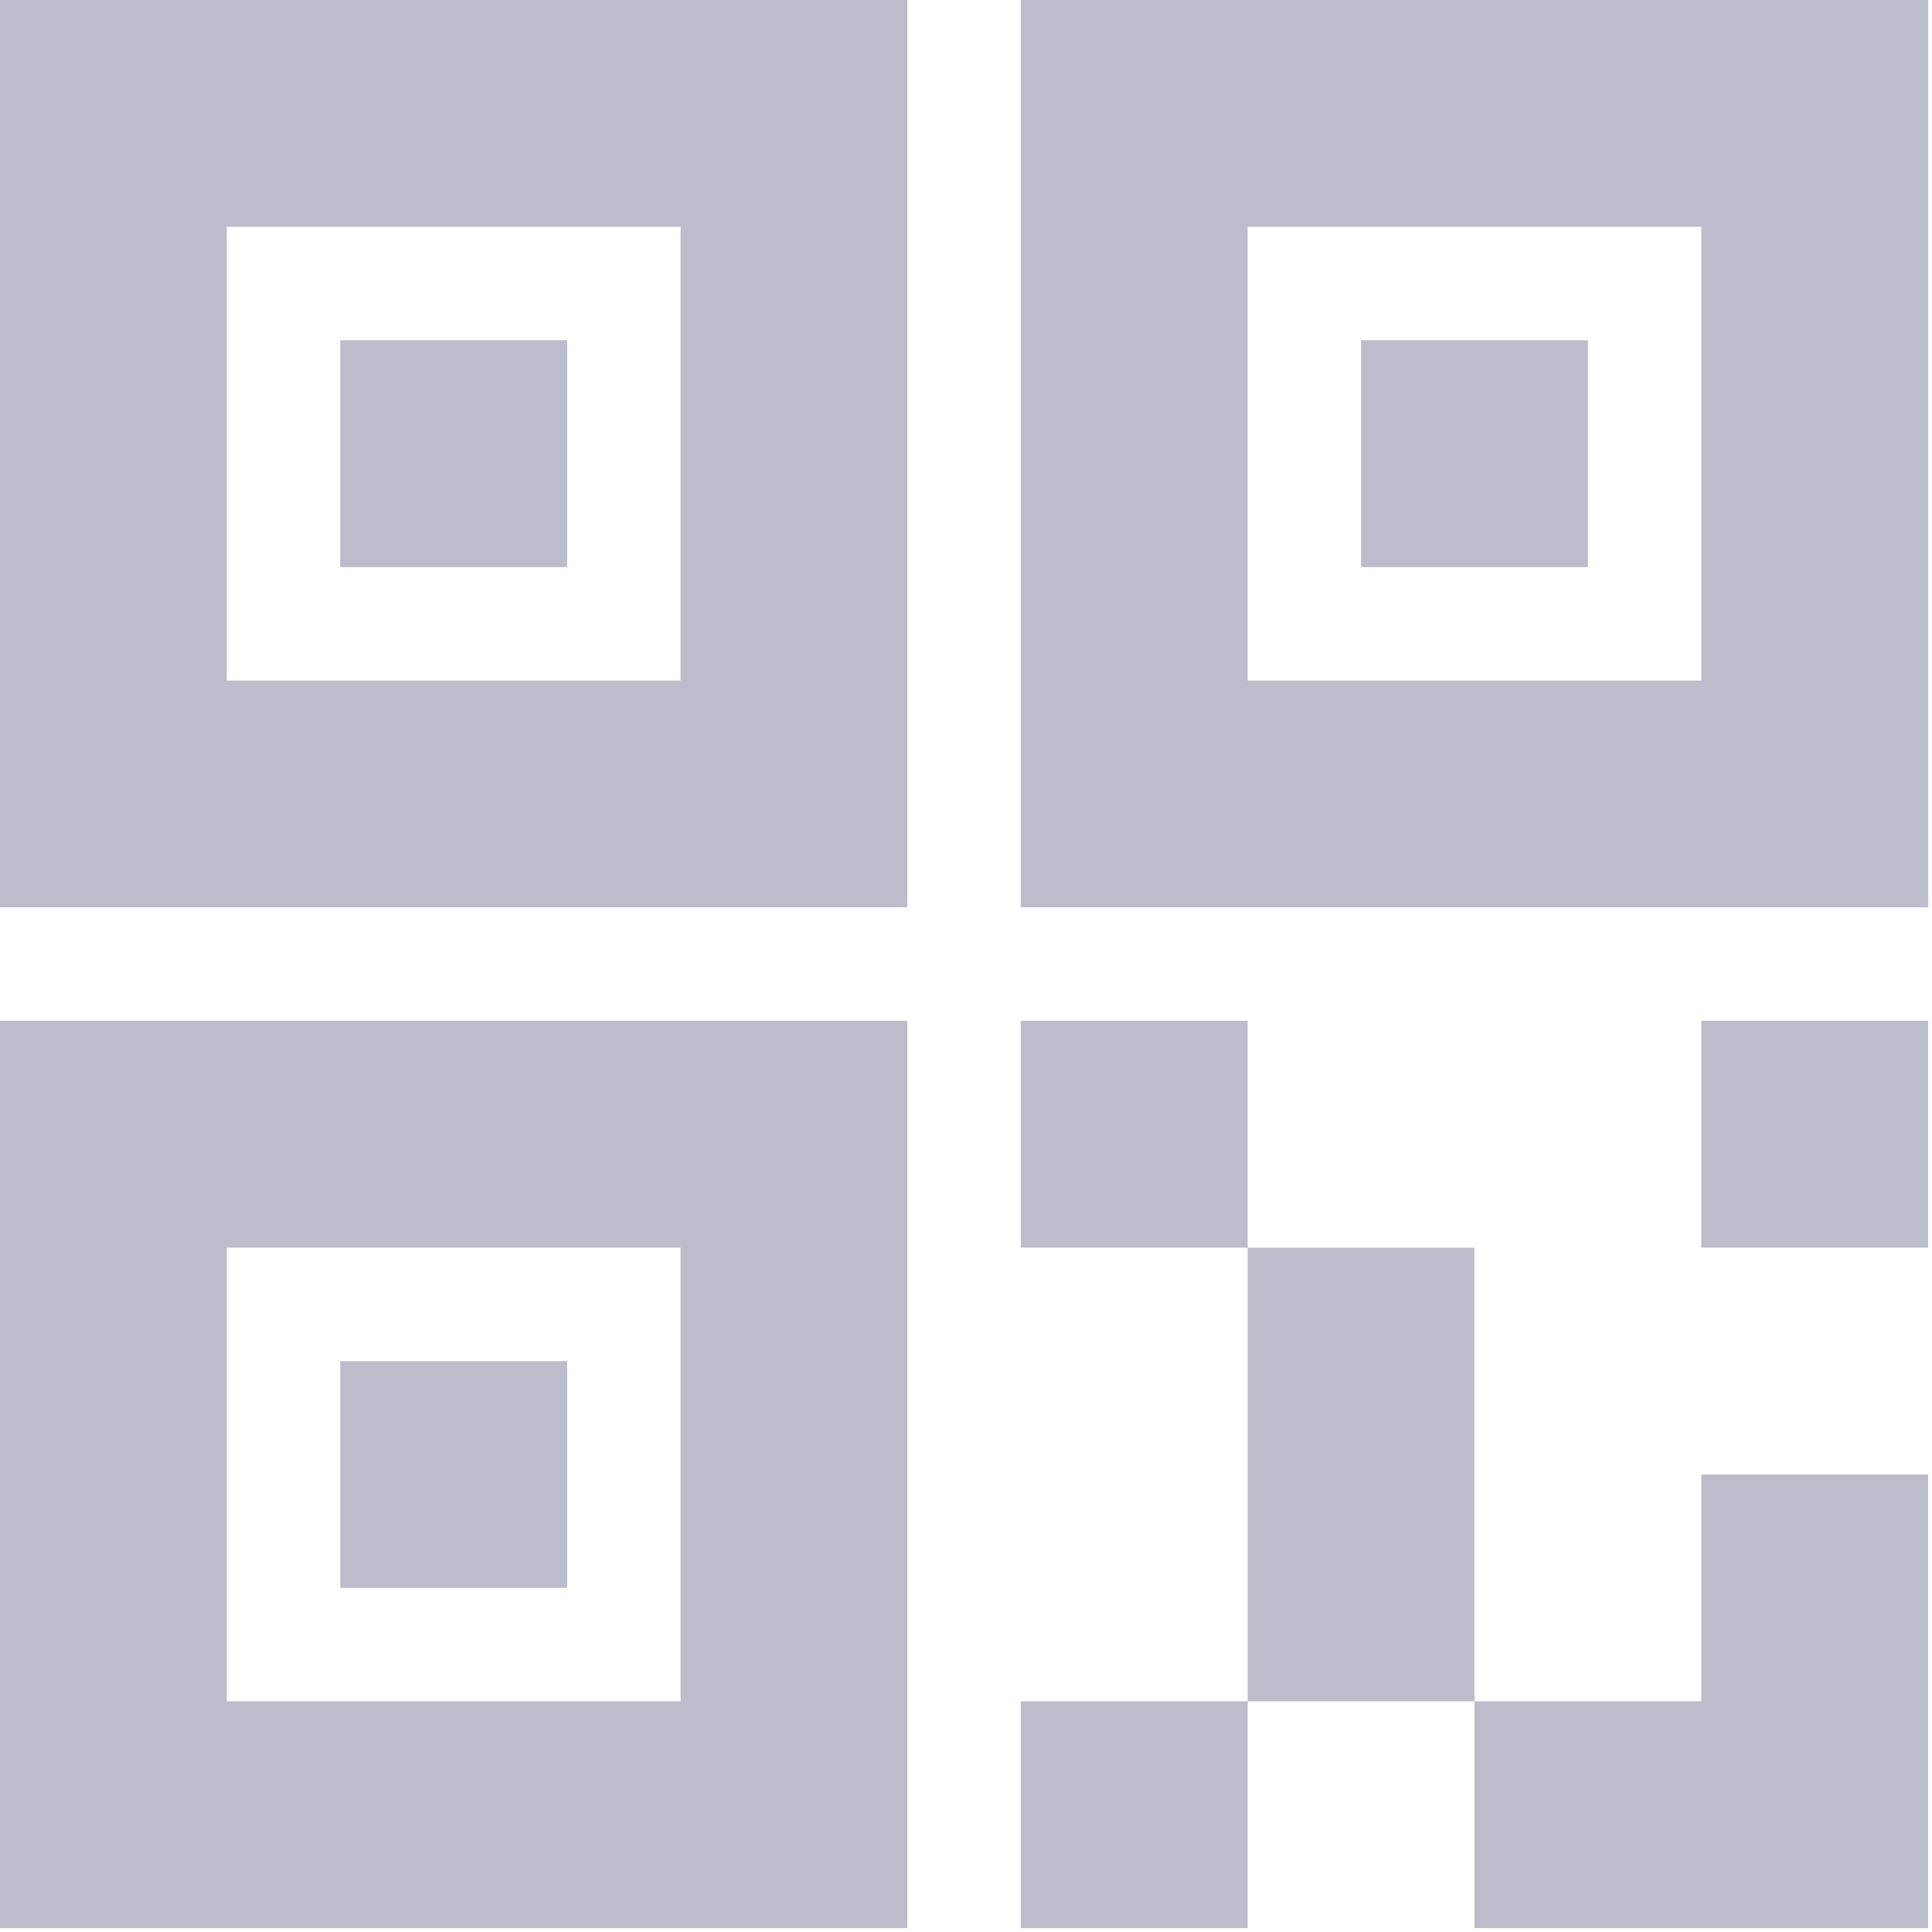 <?xml version="1.0" encoding="UTF-8"?>
<svg width="20px" height="20px" viewBox="0 0 20 20" version="1.1" xmlns="http://www.w3.org/2000/svg" xmlns:xlink="http://www.w3.org/1999/xlink">
    <!-- Generator: Sketch 51.1 (57501) - http://www.bohemiancoding.com/sketch -->
    <title>ico_二维码</title>
    <desc>Created with Sketch.</desc>
    <defs></defs>
    <g id="个人中心-修改" stroke="none" stroke-width="1" fill="none" fill-rule="evenodd">
        <g id="收款方式" transform="translate(-633, -240)" fill="#BDBCCB" fill-rule="nonzero">
            <g id="Group" transform="translate(351, 177)">
                <g id="ico_二维码" transform="translate(282, 63)">
                    <path d="M0,9.393 L9.393,9.393 L9.393,0 L0,0 L0,9.393 Z M2.348,2.348 L7.045,2.348 L7.045,7.045 L2.348,7.045 L2.348,2.348 Z M10.567,0 L10.567,9.393 L19.961,9.393 L19.961,0 L10.567,0 Z M17.612,7.045 L12.916,7.045 L12.916,2.348 L17.612,2.348 L17.612,7.045 Z M3.522,5.871 L5.871,5.871 L5.871,3.522 L3.522,3.522 L3.522,5.871 Z M0,19.96 L9.393,19.96 L9.393,10.567 L0,10.567 L0,19.96 Z M2.348,12.916 L7.045,12.916 L7.045,17.612 L2.348,17.612 L2.348,12.916 Z M16.438,3.522 L14.09,3.522 L14.09,5.871 L16.438,5.871 L16.438,3.522 Z M10.567,19.96 L12.916,19.96 L12.916,17.612 L10.567,17.612 L10.567,19.96 Z M12.916,12.916 L12.916,17.612 L15.264,17.612 L15.264,12.916 L12.916,12.916 Z M17.612,17.612 L15.264,17.612 L15.264,19.96 L19.96,19.96 L19.96,15.264 L17.612,15.264 L17.612,17.612 Z M17.612,12.916 L19.96,12.916 L19.96,10.567 L17.612,10.567 L17.612,12.916 Z M10.567,10.567 L10.567,12.916 L12.916,12.916 L12.916,10.567 L10.567,10.567 Z M3.522,16.438 L5.871,16.438 L5.871,14.09 L3.522,14.09 L3.522,16.438 Z" id="Shape"></path>
                </g>
            </g>
        </g>
    </g>
</svg>